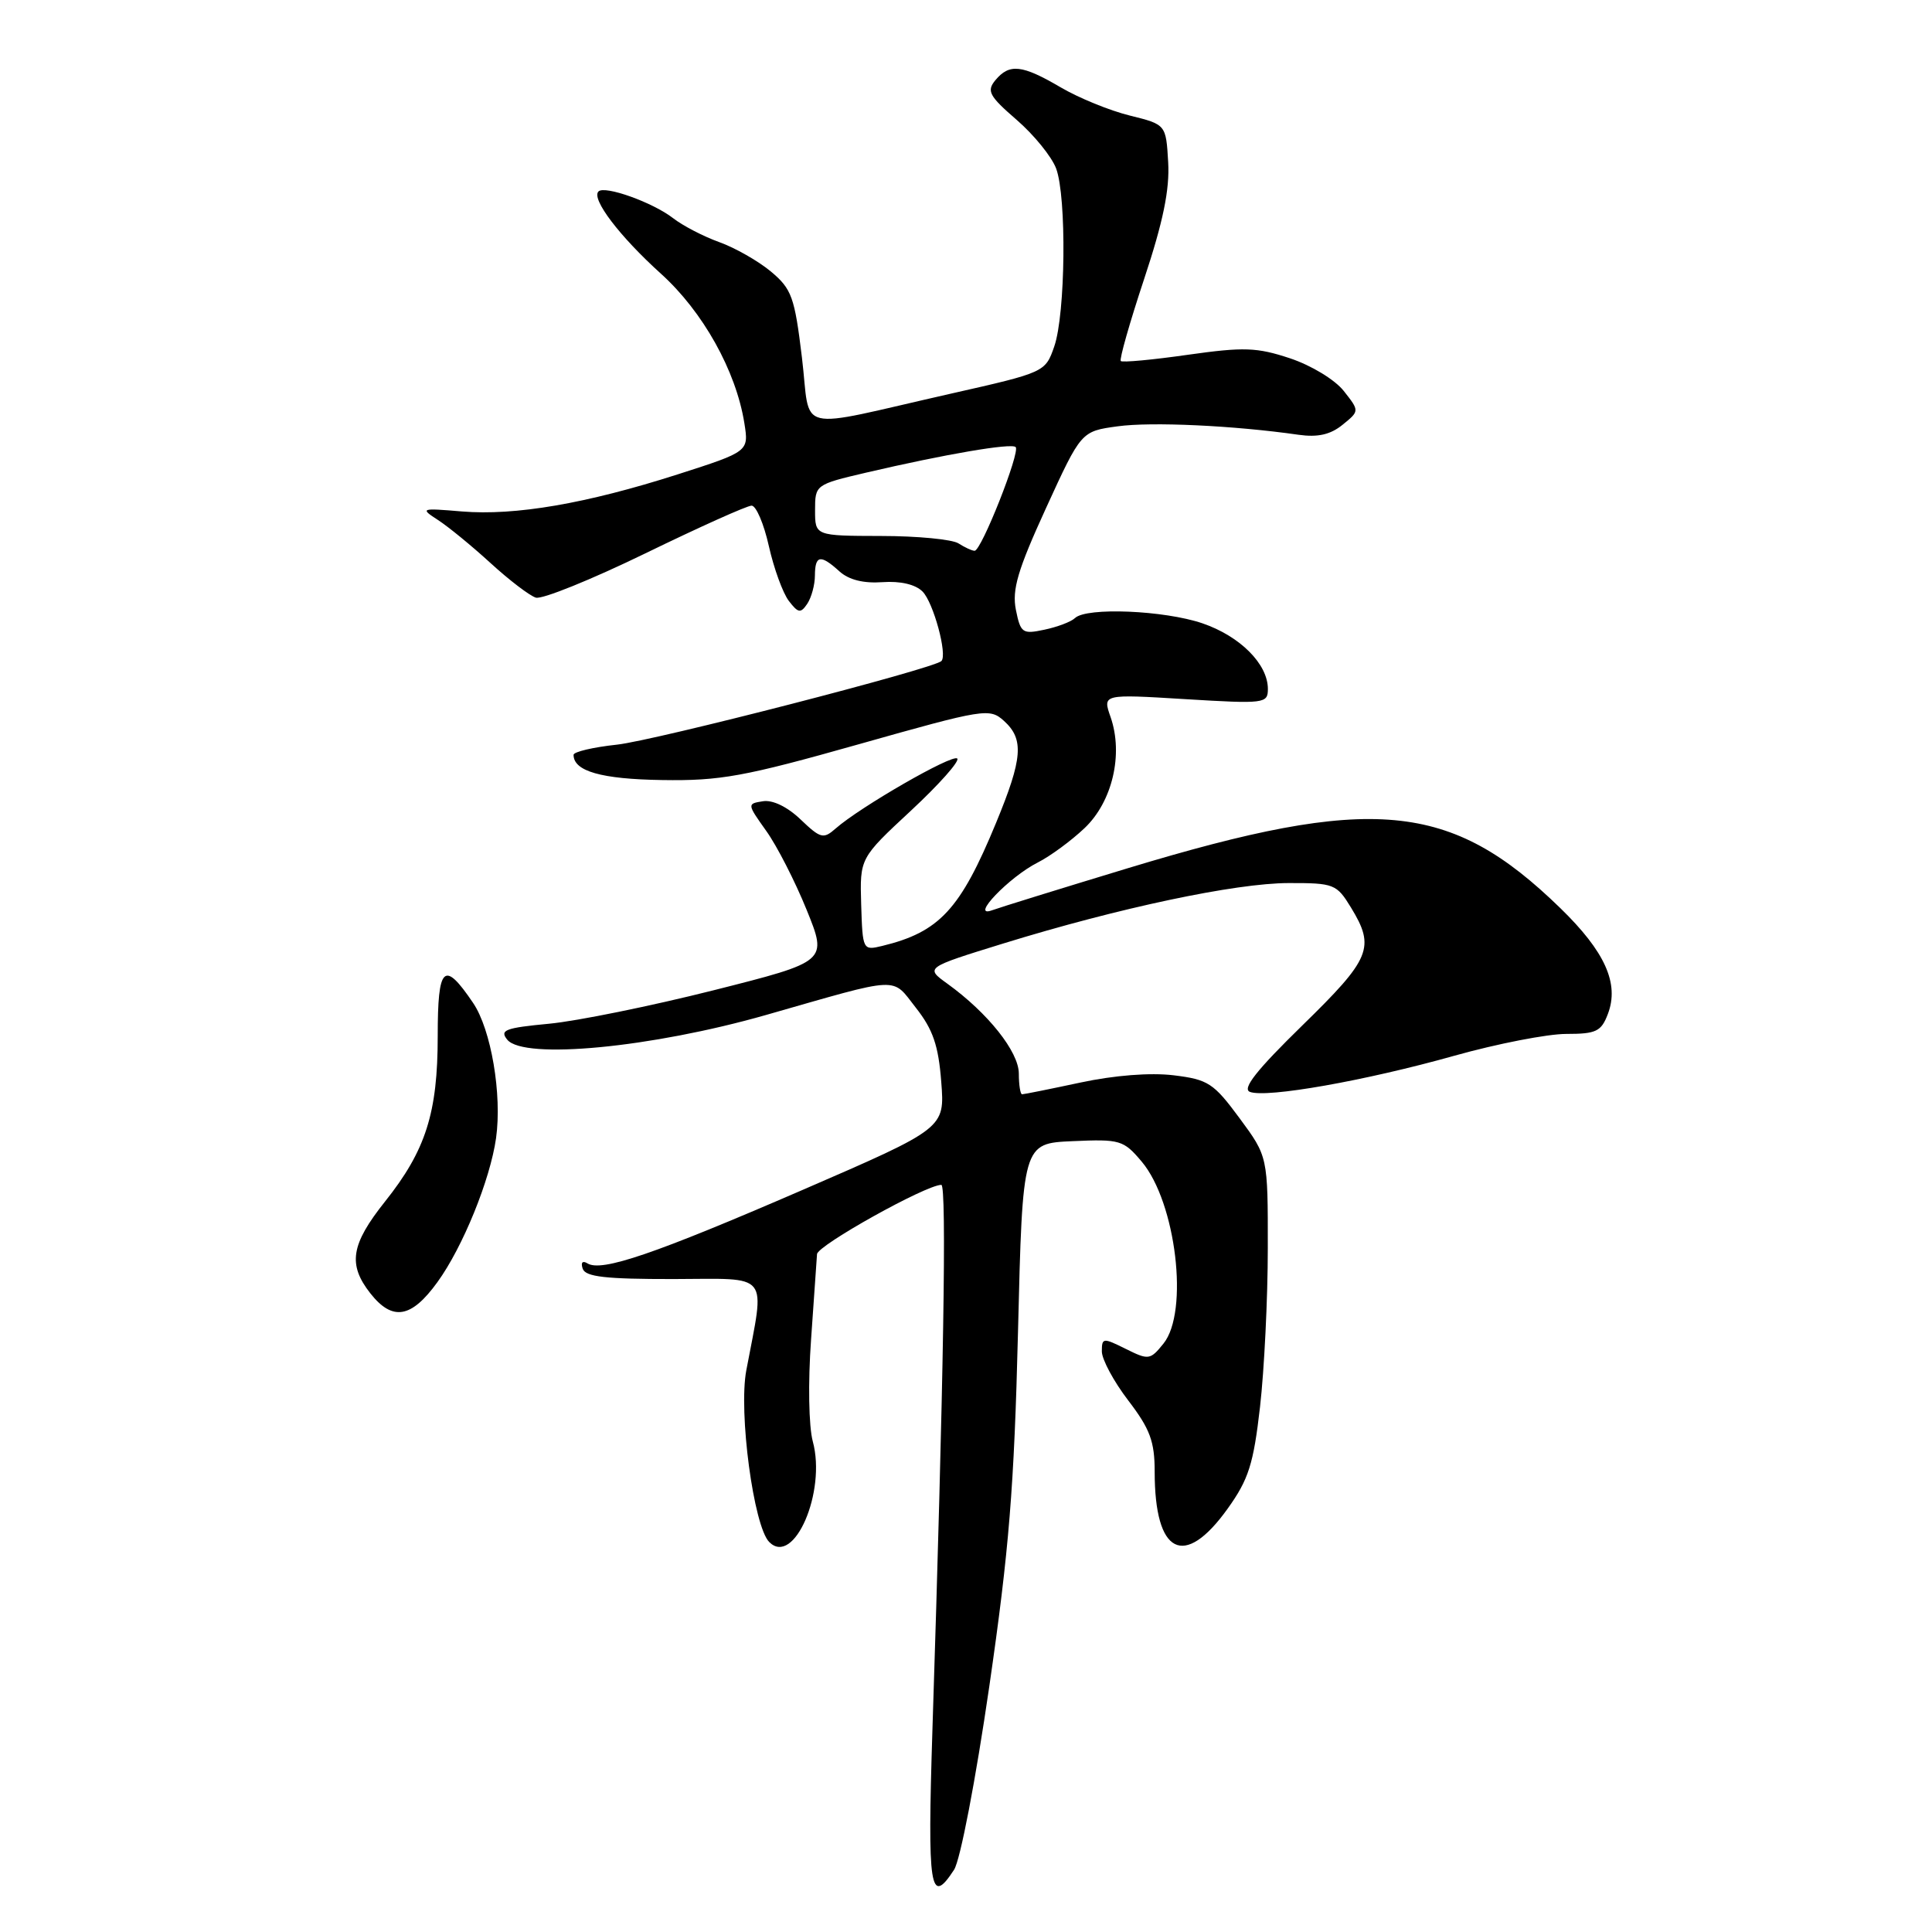 <?xml version="1.0" encoding="UTF-8" standalone="no"?>
<!DOCTYPE svg PUBLIC "-//W3C//DTD SVG 1.1//EN" "http://www.w3.org/Graphics/SVG/1.1/DTD/svg11.dtd" >
<svg xmlns="http://www.w3.org/2000/svg" xmlns:xlink="http://www.w3.org/1999/xlink" version="1.1" viewBox="0 0 256 256">
 <g >
 <path fill="currentColor"
d=" M 126.42 247.75 C 127.24 246.49 129.28 235.87 131.08 223.50 C 133.71 205.37 134.38 197.10 134.89 176.50 C 135.50 151.50 135.50 151.50 142.13 151.21 C 148.42 150.93 148.87 151.06 151.29 153.93 C 155.84 159.34 157.57 173.84 154.16 178.04 C 152.41 180.21 152.19 180.24 149.16 178.73 C 146.16 177.24 146.00 177.25 146.00 179.07 C 146.00 180.12 147.57 183.05 149.50 185.57 C 152.39 189.35 153.00 191.00 153.00 195.01 C 153.00 205.97 156.90 207.95 162.66 199.92 C 165.45 196.03 166.09 194.01 166.96 186.42 C 167.52 181.52 167.99 172.04 167.99 165.38 C 168.00 153.25 168.00 153.25 164.25 148.17 C 160.81 143.51 160.09 143.04 155.50 142.48 C 152.44 142.11 147.66 142.48 143.18 143.44 C 139.16 144.30 135.67 145.00 135.43 145.00 C 135.20 145.00 135.00 143.76 135.00 142.25 C 134.99 139.36 130.91 134.23 125.54 130.35 C 122.58 128.22 122.58 128.22 132.90 125.03 C 148.26 120.29 163.70 117.02 170.76 117.01 C 176.76 117.00 177.11 117.14 179.01 120.25 C 182.25 125.56 181.65 127.01 172.56 135.88 C 166.50 141.80 164.55 144.27 165.62 144.68 C 167.81 145.52 180.91 143.21 192.71 139.89 C 198.38 138.30 205.05 137.00 207.54 137.00 C 211.50 137.00 212.17 136.68 213.05 134.36 C 214.59 130.33 212.68 126.09 206.74 120.32 C 192.17 106.15 181.90 105.21 149.45 115.04 C 140.62 117.72 132.51 120.23 131.44 120.62 C 128.45 121.70 133.71 116.21 137.50 114.29 C 139.15 113.46 141.95 111.40 143.71 109.73 C 147.40 106.23 148.87 99.94 147.16 95.02 C 146.09 91.97 146.09 91.97 157.05 92.64 C 167.58 93.28 168.00 93.22 168.00 91.29 C 168.00 87.99 164.32 84.30 159.32 82.59 C 154.26 80.87 143.99 80.44 142.45 81.89 C 141.93 82.39 140.10 83.08 138.38 83.44 C 135.48 84.06 135.23 83.88 134.61 80.80 C 134.08 78.14 134.85 75.52 138.60 67.33 C 143.26 57.15 143.26 57.15 148.09 56.49 C 152.56 55.87 163.50 56.38 172.07 57.61 C 174.61 57.97 176.29 57.59 177.89 56.29 C 180.15 54.46 180.15 54.46 178.06 51.81 C 176.89 50.32 173.76 48.42 170.94 47.48 C 166.54 46.02 164.83 45.96 157.40 47.01 C 152.72 47.68 148.72 48.05 148.51 47.84 C 148.30 47.63 149.69 42.74 151.60 36.98 C 154.12 29.39 155.00 25.12 154.79 21.50 C 154.50 16.50 154.50 16.50 149.70 15.31 C 147.06 14.66 142.93 12.98 140.52 11.56 C 135.42 8.57 133.75 8.39 131.89 10.63 C 130.71 12.06 131.06 12.72 134.71 15.88 C 137.01 17.87 139.36 20.77 139.94 22.32 C 141.35 26.07 141.19 41.63 139.69 45.92 C 138.51 49.32 138.44 49.35 126.00 52.16 C 104.86 56.94 107.50 57.58 106.26 47.37 C 105.29 39.35 104.91 38.29 102.15 35.98 C 100.47 34.58 97.39 32.83 95.30 32.08 C 93.21 31.33 90.46 29.90 89.19 28.91 C 86.50 26.82 80.13 24.54 79.30 25.37 C 78.32 26.35 82.09 31.31 87.58 36.27 C 93.14 41.29 97.52 49.13 98.63 56.06 C 99.23 59.83 99.23 59.83 89.79 62.86 C 77.66 66.74 68.28 68.35 61.20 67.77 C 55.74 67.31 55.64 67.35 58.03 68.90 C 59.39 69.78 62.52 72.34 65.00 74.61 C 67.47 76.87 70.17 78.93 71.00 79.19 C 71.82 79.45 78.34 76.81 85.50 73.33 C 92.65 69.85 98.99 67.00 99.59 67.00 C 100.19 67.00 101.22 69.41 101.88 72.37 C 102.54 75.32 103.73 78.58 104.52 79.62 C 105.77 81.25 106.09 81.30 106.97 80.00 C 107.52 79.17 107.98 77.49 107.98 76.25 C 108.00 73.55 108.72 73.43 111.23 75.71 C 112.47 76.83 114.42 77.32 116.92 77.14 C 119.30 76.97 121.29 77.43 122.24 78.38 C 123.68 79.82 125.57 86.77 124.74 87.59 C 123.72 88.61 86.80 98.12 81.75 98.67 C 78.59 99.01 76.00 99.62 76.00 100.02 C 76.00 102.19 79.68 103.24 87.74 103.36 C 95.43 103.48 98.60 102.91 113.78 98.62 C 130.46 93.91 131.12 93.80 133.03 95.52 C 135.71 97.95 135.52 100.47 131.98 109.04 C 127.25 120.51 124.48 123.50 116.90 125.34 C 114.33 125.96 114.30 125.90 114.11 119.84 C 113.93 113.71 113.93 113.71 120.70 107.42 C 124.42 103.96 127.19 100.85 126.84 100.51 C 126.21 99.88 113.98 106.92 110.73 109.78 C 109.11 111.21 108.73 111.11 106.09 108.59 C 104.34 106.91 102.38 105.96 101.09 106.17 C 98.98 106.50 98.99 106.53 101.53 110.10 C 102.95 112.08 105.35 116.78 106.88 120.55 C 109.66 127.40 109.66 127.40 94.58 131.21 C 86.29 133.30 76.46 135.30 72.75 135.65 C 66.94 136.20 66.17 136.49 67.22 137.77 C 69.44 140.44 86.33 138.82 101.50 134.49 C 119.62 129.31 118.09 129.38 121.37 133.55 C 123.62 136.41 124.35 138.53 124.72 143.35 C 125.20 149.50 125.20 149.50 106.35 157.67 C 86.72 166.17 79.72 168.56 77.85 167.41 C 77.19 167.00 76.93 167.28 77.21 168.11 C 77.58 169.19 80.26 169.49 89.24 169.48 C 102.23 169.45 101.38 168.38 98.89 181.57 C 97.84 187.14 99.86 202.26 101.93 204.33 C 105.21 207.61 109.51 197.67 107.70 191.00 C 107.16 189.00 107.06 183.21 107.47 177.50 C 107.86 172.00 108.22 166.90 108.26 166.18 C 108.32 165.02 122.70 157.00 124.73 157.00 C 125.46 157.00 125.04 183.09 123.55 229.25 C 122.88 250.37 123.23 252.65 126.42 247.75 Z  M 57.96 169.89 C 61.32 165.26 64.95 156.33 65.73 150.81 C 66.54 145.03 65.08 136.41 62.68 132.88 C 58.82 127.18 58.00 127.95 58.00 137.29 C 58.00 147.47 56.42 152.43 51.01 159.22 C 46.49 164.90 46.07 167.55 49.07 171.37 C 52.00 175.09 54.50 174.68 57.96 169.89 Z  M 127.00 72.00 C 126.17 71.47 121.56 71.02 116.75 71.02 C 108.00 71.00 108.00 71.00 108.00 67.61 C 108.00 64.24 108.05 64.20 114.75 62.63 C 125.25 60.18 134.01 58.68 134.58 59.24 C 135.22 59.88 130.03 73.01 129.14 72.98 C 128.79 72.98 127.83 72.53 127.00 72.00 Z "/>
</g>
</svg>
